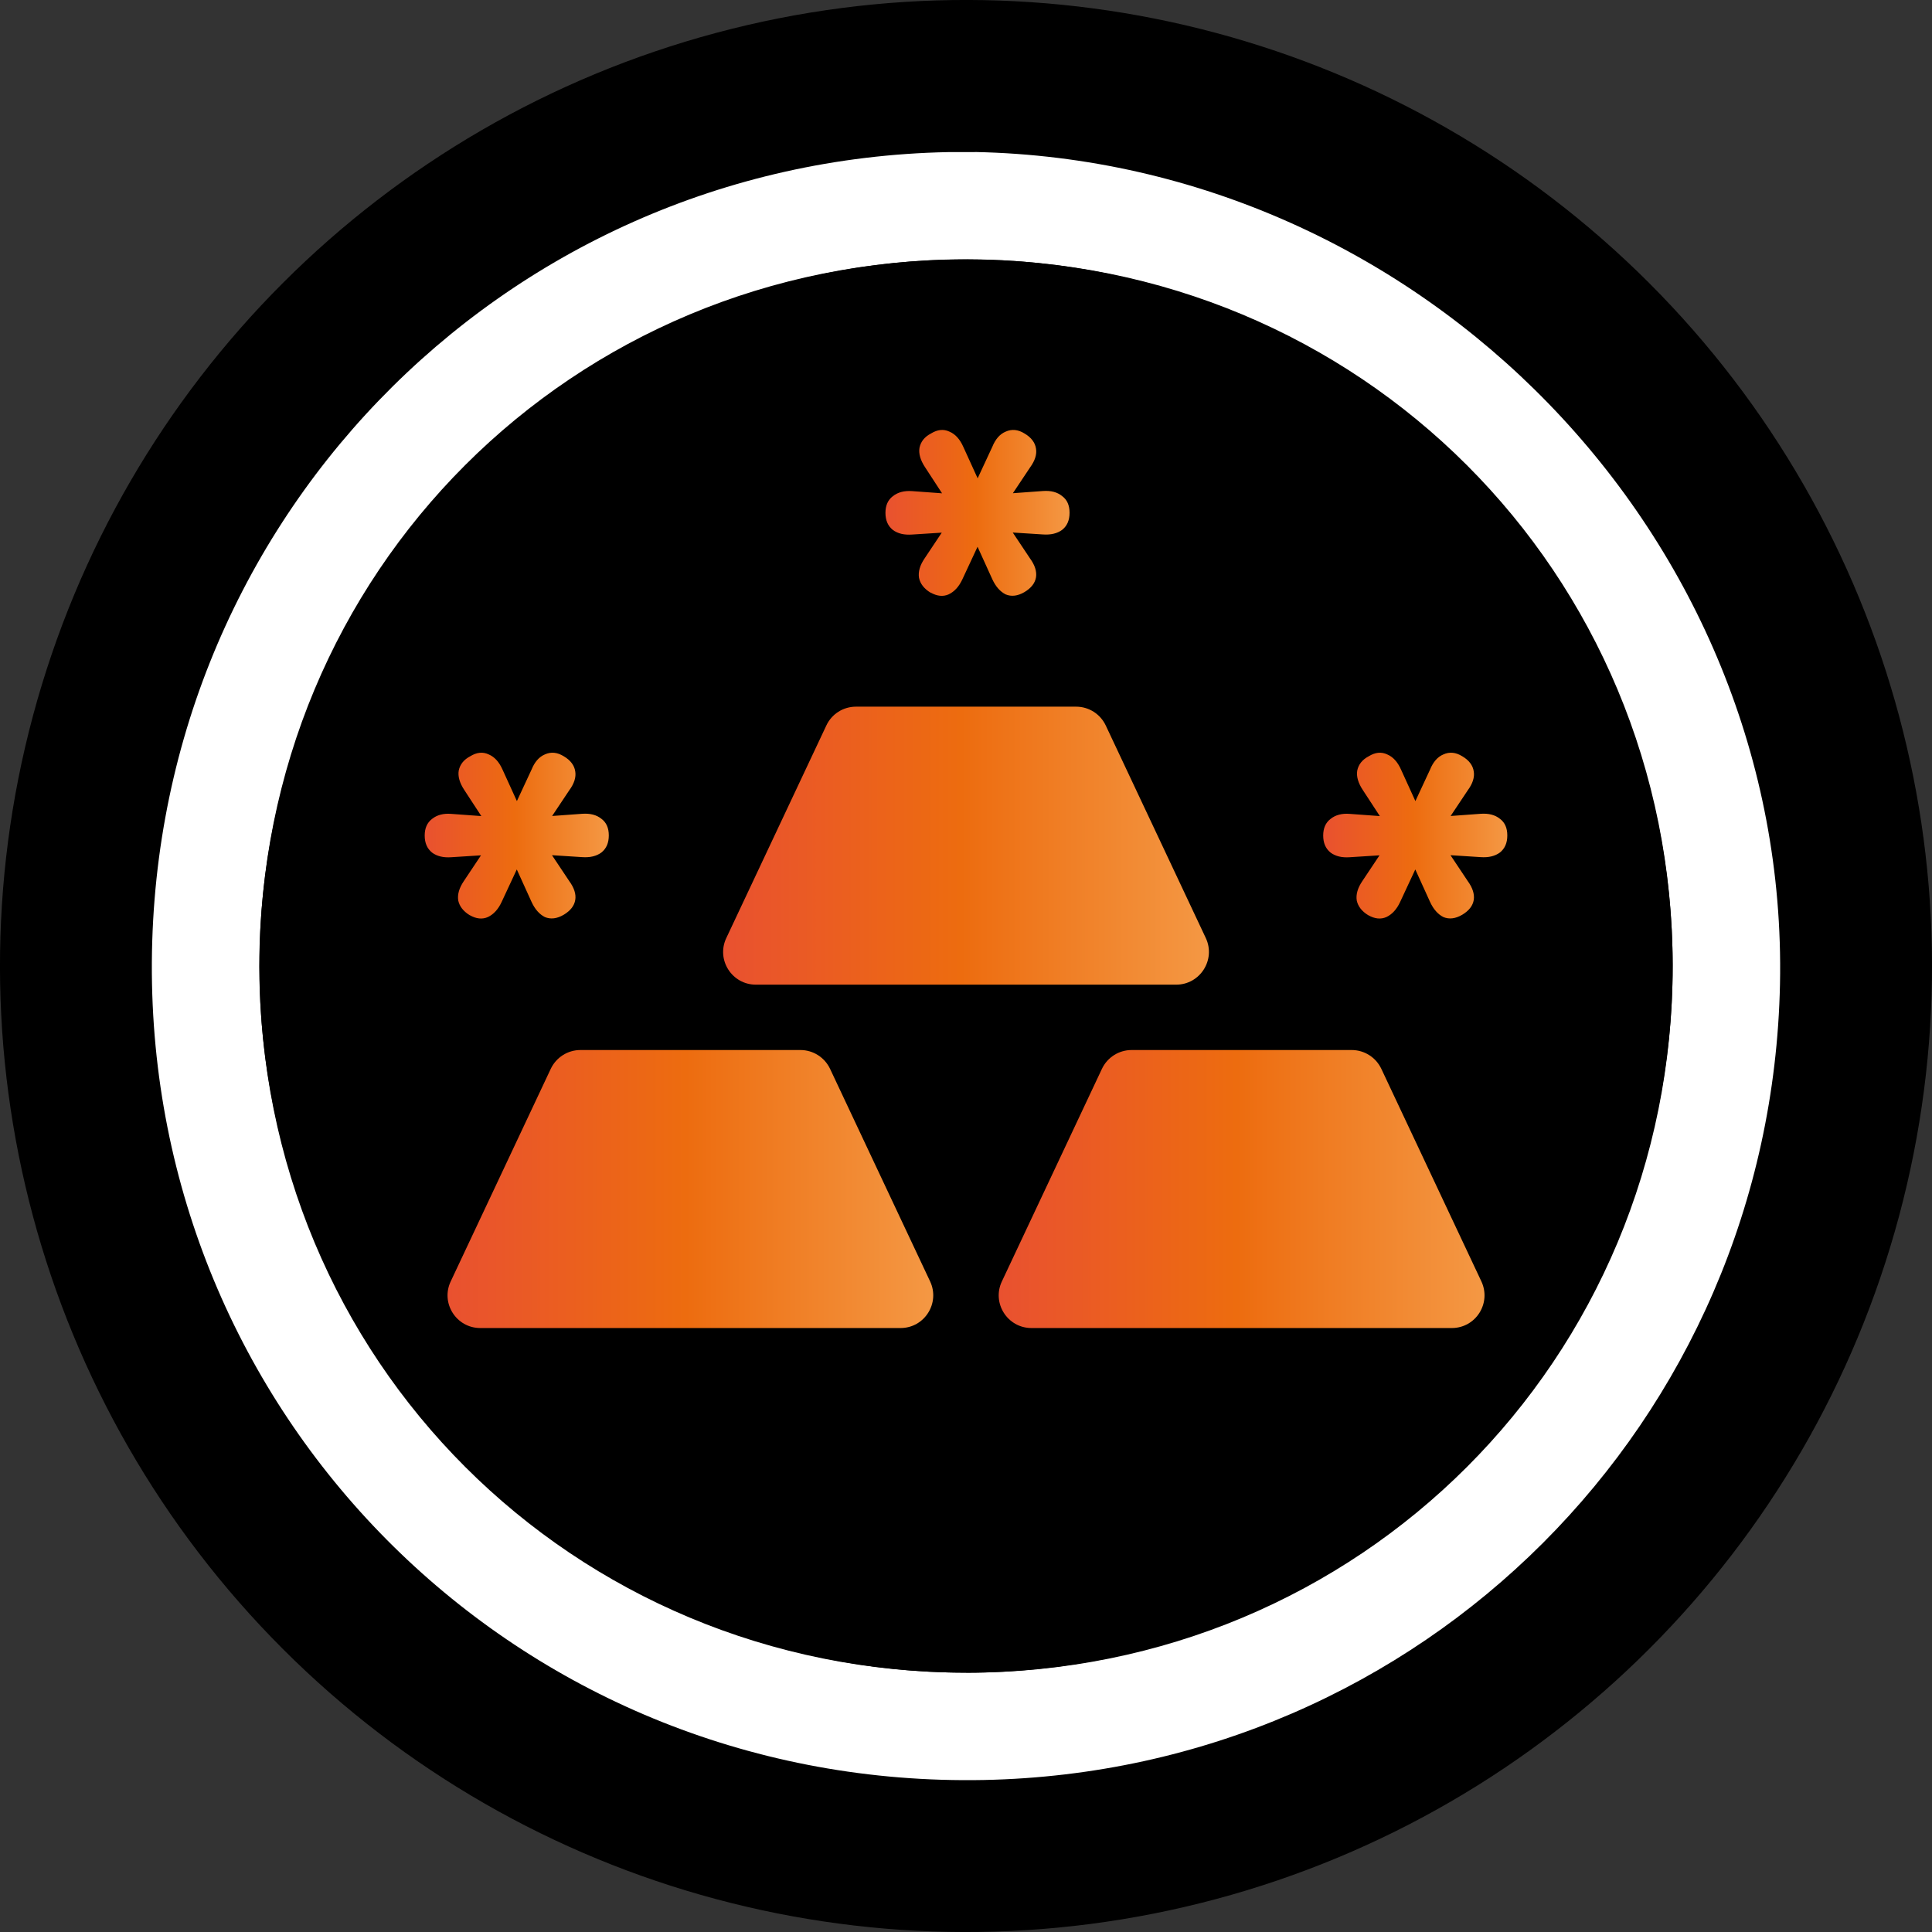 <?xml version="1.0" encoding="UTF-8"?><svg xmlns="http://www.w3.org/2000/svg" xmlns:xlink="http://www.w3.org/1999/xlink" viewBox="0 0 199.8 199.8"><rect x="0" y="0" width="199.8" height="199.8" fill="#333333" stroke="none"/><defs><style>.j{fill:#fff;}.k{fill:url(#f);}.l{fill:url(#g);}.m{fill:url(#i);}.n{fill:url(#h);}.o{fill:url(#d);}.p{fill:url(#e);}</style><linearGradient id="d" x1="74.78" y1="205.48" x2="125.02" y2="205.48" gradientTransform="translate(0 292.93) scale(1 -1)" gradientUnits="userSpaceOnUse"><stop offset="0" stop-color="#e95130"/><stop offset=".49" stop-color="#ed6c0f"/><stop offset="1" stop-color="#f49844"/></linearGradient><linearGradient id="e" x1="46.29" y1="169.97" x2="96.52" y2="169.97" xlink:href="#d"/><linearGradient id="f" x1="103.28" y1="169.97" x2="153.51" y2="169.97" xlink:href="#d"/><linearGradient id="g" x1="136.83" y1="206.51" x2="155.9" y2="206.51" xlink:href="#d"/><linearGradient id="h" x1="91.56" y1="239.87" x2="110.62" y2="239.87" xlink:href="#d"/><linearGradient id="i" x1="43.9" y1="206.51" x2="62.97" y2="206.51" xlink:href="#d"/></defs><g id="a"/><g id="b"><g id="c"><g><g><circle cx="99.9" cy="99.9" r="99.9" transform="translate(-41.38 99.9) rotate(-45)"/><path class="j" d="M100.83,15.73h-2.78C51.8,16.65,14.8,54.58,15.72,101.75c.92,46.25,38.85,83.25,86.03,82.33,45.33-.92,81.4-37,82.33-82.33,.93-46.25-37-85.1-83.25-86.03Zm-.92,157.25c-40.7,0-73.08-32.38-73.08-73.08S59.2,26.83,99.9,26.83s73.08,32.38,73.08,73.08-32.38,73.08-73.08,73.08Z"/><circle cx="99.9" cy="99.9" r="73.08" transform="translate(-41.38 99.9) rotate(-45)"/></g><g><path class="o" d="M121.63,101.83h-43.46c-2.48,0-4.12-2.58-3.06-4.82l10.35-21.99c.56-1.19,1.75-1.94,3.06-1.94h22.77c1.31,0,2.5,.76,3.06,1.94l10.35,21.99c1.05,2.24-.59,4.82-3.07,4.82h0Z"/><path class="p" d="M93.13,137.34H49.67c-2.48,0-4.12-2.58-3.06-4.82l10.35-21.99c.56-1.18,1.75-1.94,3.06-1.94h22.76c1.31,0,2.5,.76,3.06,1.94l10.35,21.99c1.05,2.24-.58,4.82-3.06,4.82h0Z"/><path class="k" d="M150.13,137.34h-43.46c-2.48,0-4.12-2.58-3.06-4.82l10.35-21.99c.56-1.18,1.75-1.94,3.06-1.94h22.77c1.31,0,2.5,.76,3.06,1.94l10.35,21.99c1.05,2.25-.58,4.82-3.06,4.82h0Z"/><path class="l" d="M141.5,94.65c-.67-.41-1.06-.92-1.19-1.52-.1-.64,.1-1.3,.57-2l2.86-4.29,1.05,1.48-5.19,.33c-.83,.06-1.49-.1-2-.48-.51-.41-.76-1-.76-1.76s.25-1.33,.76-1.72c.51-.41,1.18-.59,2-.52l5.19,.38-1,1.52-2.86-4.38c-.48-.73-.67-1.4-.57-2,.13-.63,.52-1.13,1.19-1.48,.67-.41,1.3-.48,1.91-.19,.6,.25,1.08,.78,1.43,1.57l1.91,4.19h-.86l1.95-4.19c.32-.79,.78-1.32,1.38-1.57,.64-.29,1.29-.22,1.95,.19,.7,.41,1.1,.94,1.19,1.57,.1,.6-.11,1.26-.62,1.95l-2.86,4.29-1-1.48,5.19-.38c.83-.06,1.49,.11,2,.52,.51,.38,.76,.95,.76,1.72s-.25,1.35-.76,1.76c-.51,.38-1.18,.54-2,.48l-5.19-.33,1-1.48,2.86,4.29c.51,.7,.71,1.35,.62,1.95-.1,.6-.49,1.11-1.19,1.53-.7,.41-1.35,.49-1.95,.24-.57-.29-1.03-.81-1.38-1.57l-1.95-4.29h.86l-2,4.29c-.35,.76-.83,1.29-1.43,1.57-.57,.25-1.19,.19-1.86-.19Z"/><path class="n" d="M96.23,61.29c-.67-.41-1.06-.92-1.19-1.53-.1-.64,.1-1.3,.57-2l2.86-4.29,1.05,1.48-5.19,.33c-.83,.06-1.49-.1-2-.48-.51-.41-.76-1-.76-1.76s.25-1.33,.76-1.72c.51-.41,1.18-.59,2-.53l5.19,.38-1,1.53-2.86-4.39c-.48-.73-.67-1.4-.57-2,.13-.64,.52-1.13,1.19-1.48,.67-.41,1.3-.48,1.91-.19,.6,.25,1.08,.78,1.43,1.57l1.91,4.19h-.86l1.95-4.19c.32-.79,.78-1.32,1.38-1.57,.64-.29,1.29-.22,1.95,.19,.7,.41,1.1,.94,1.19,1.57,.1,.6-.11,1.25-.62,1.95l-2.86,4.29-1-1.48,5.19-.38c.83-.06,1.49,.11,2,.53,.51,.38,.76,.95,.76,1.72s-.25,1.35-.76,1.76c-.51,.38-1.18,.54-2,.48l-5.19-.33,1-1.48,2.86,4.29c.51,.7,.71,1.35,.62,1.95-.1,.6-.49,1.11-1.19,1.53-.7,.41-1.35,.49-1.95,.24-.57-.29-1.03-.81-1.38-1.57l-1.95-4.29h.86l-2,4.29c-.35,.76-.83,1.29-1.43,1.57-.57,.25-1.19,.19-1.86-.19Z"/><path class="m" d="M48.58,94.65c-.67-.41-1.06-.92-1.19-1.52-.1-.64,.1-1.3,.57-2l2.86-4.29,1.05,1.48-5.19,.33c-.83,.06-1.49-.1-2-.48-.51-.41-.76-1-.76-1.76s.25-1.33,.76-1.72c.51-.41,1.18-.59,2-.52l5.19,.38-1,1.52-2.86-4.38c-.48-.73-.67-1.4-.57-2,.13-.63,.52-1.13,1.19-1.48,.67-.41,1.3-.48,1.91-.19,.6,.25,1.08,.78,1.43,1.57l1.91,4.19h-.86l1.95-4.19c.32-.79,.78-1.32,1.38-1.57,.63-.29,1.29-.22,1.95,.19,.7,.41,1.1,.94,1.19,1.57,.1,.6-.11,1.26-.62,1.95l-2.86,4.29-1-1.48,5.19-.38c.83-.06,1.49,.11,2,.52,.51,.38,.76,.95,.76,1.72s-.25,1.35-.76,1.76c-.51,.38-1.18,.54-2,.48l-5.19-.33,1-1.48,2.86,4.29c.51,.7,.72,1.35,.62,1.95-.1,.6-.49,1.11-1.19,1.53-.7,.41-1.35,.49-1.95,.24-.57-.29-1.03-.81-1.38-1.57l-1.95-4.29h.86l-2,4.29c-.35,.76-.83,1.29-1.43,1.57-.57,.25-1.19,.19-1.86-.19Z"/></g></g></g></g></svg>
